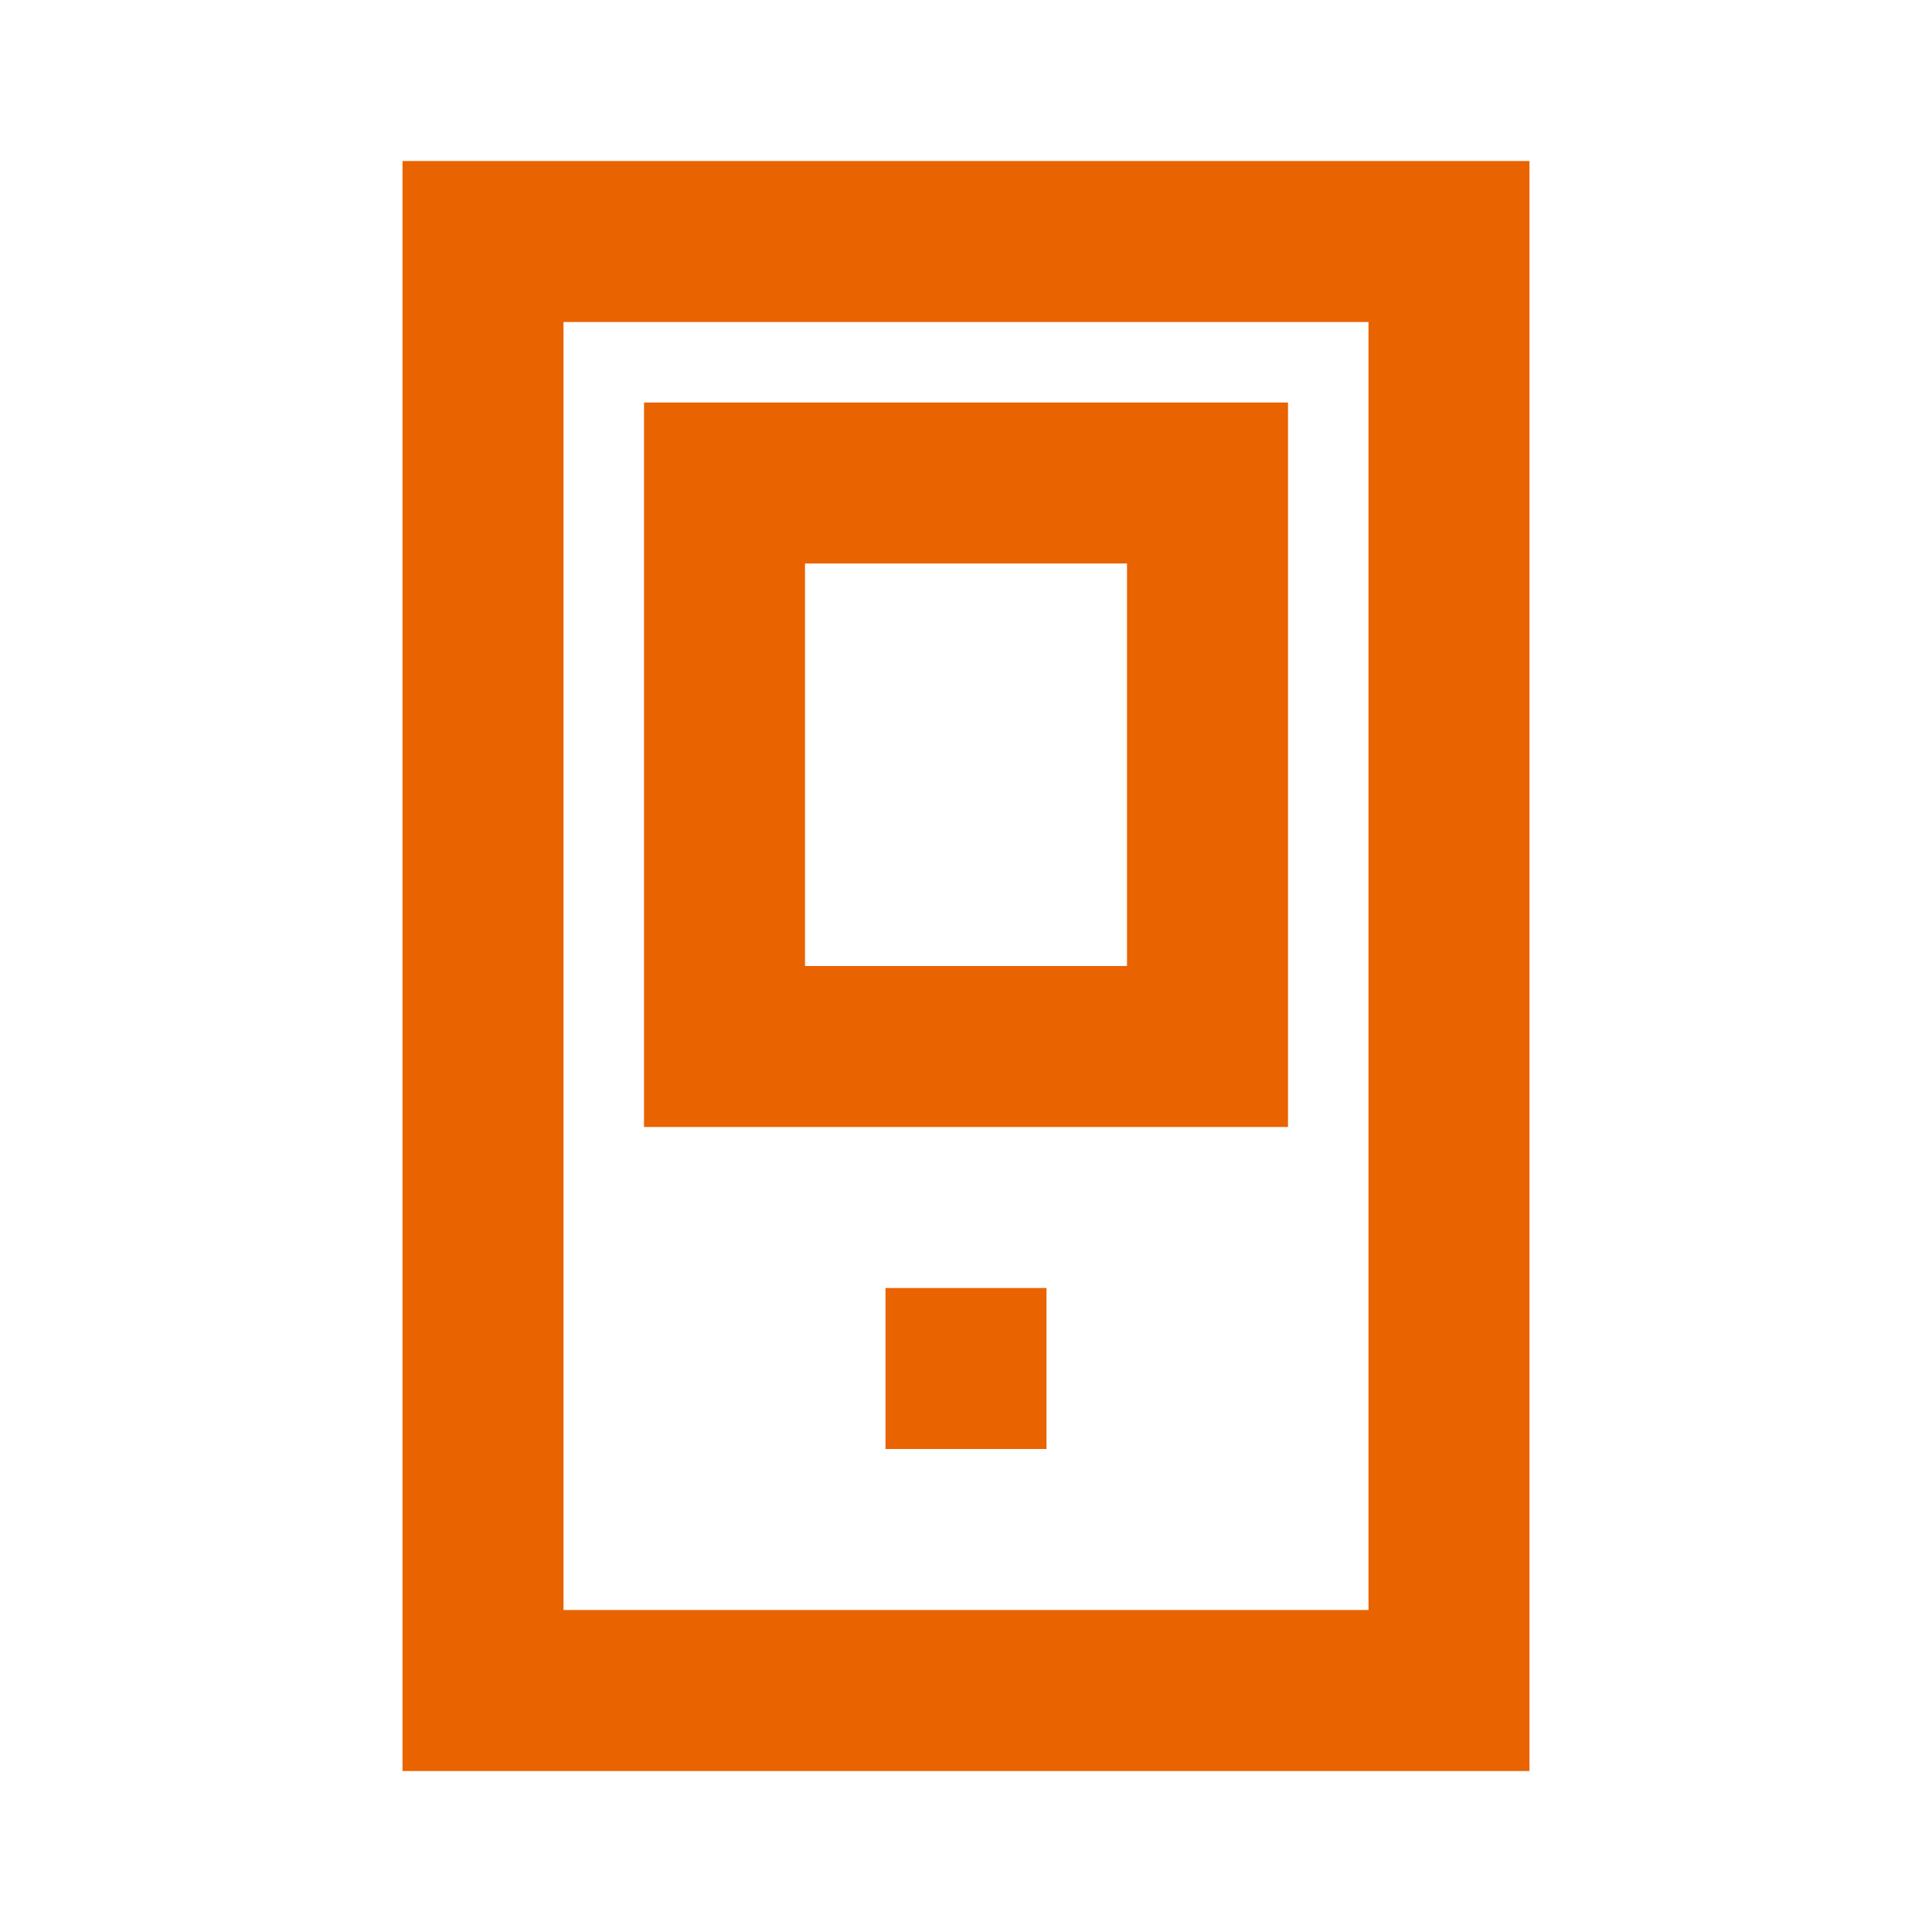 <?xml version="1.0" encoding="UTF-8"?>
<svg width="512px" height="512px" viewBox="0 0 512 512" version="1.1" xmlns="http://www.w3.org/2000/svg" xmlns:xlink="http://www.w3.org/1999/xlink">
    <g id="Page-1" stroke="none" stroke-width="1" fill="none" fill-rule="evenodd">
        <g id="drop" fill="#e96401" transform="translate(106.667, 42.667)">
            <path d="M298.667,3.55271368e-14 L298.667,426.667 L4.26325641e-14,426.667 L4.26325641e-14,3.55271368e-14 L298.667,3.55271368e-14 Z M256,42.667 L42.667,42.667 L42.667,384 L256,384 L256,42.667 Z M170.667,298.667 L170.667,341.333 L128,341.333 L128,298.667 L170.667,298.667 Z M234.667,64 L234.667,256 L64,256 L64,64 L234.667,64 Z M192,106.667 L106.667,106.667 L106.667,213.333 L192,213.333 L192,106.667 Z" id="Shape"></path>
        </g>
    </g>
</svg>
